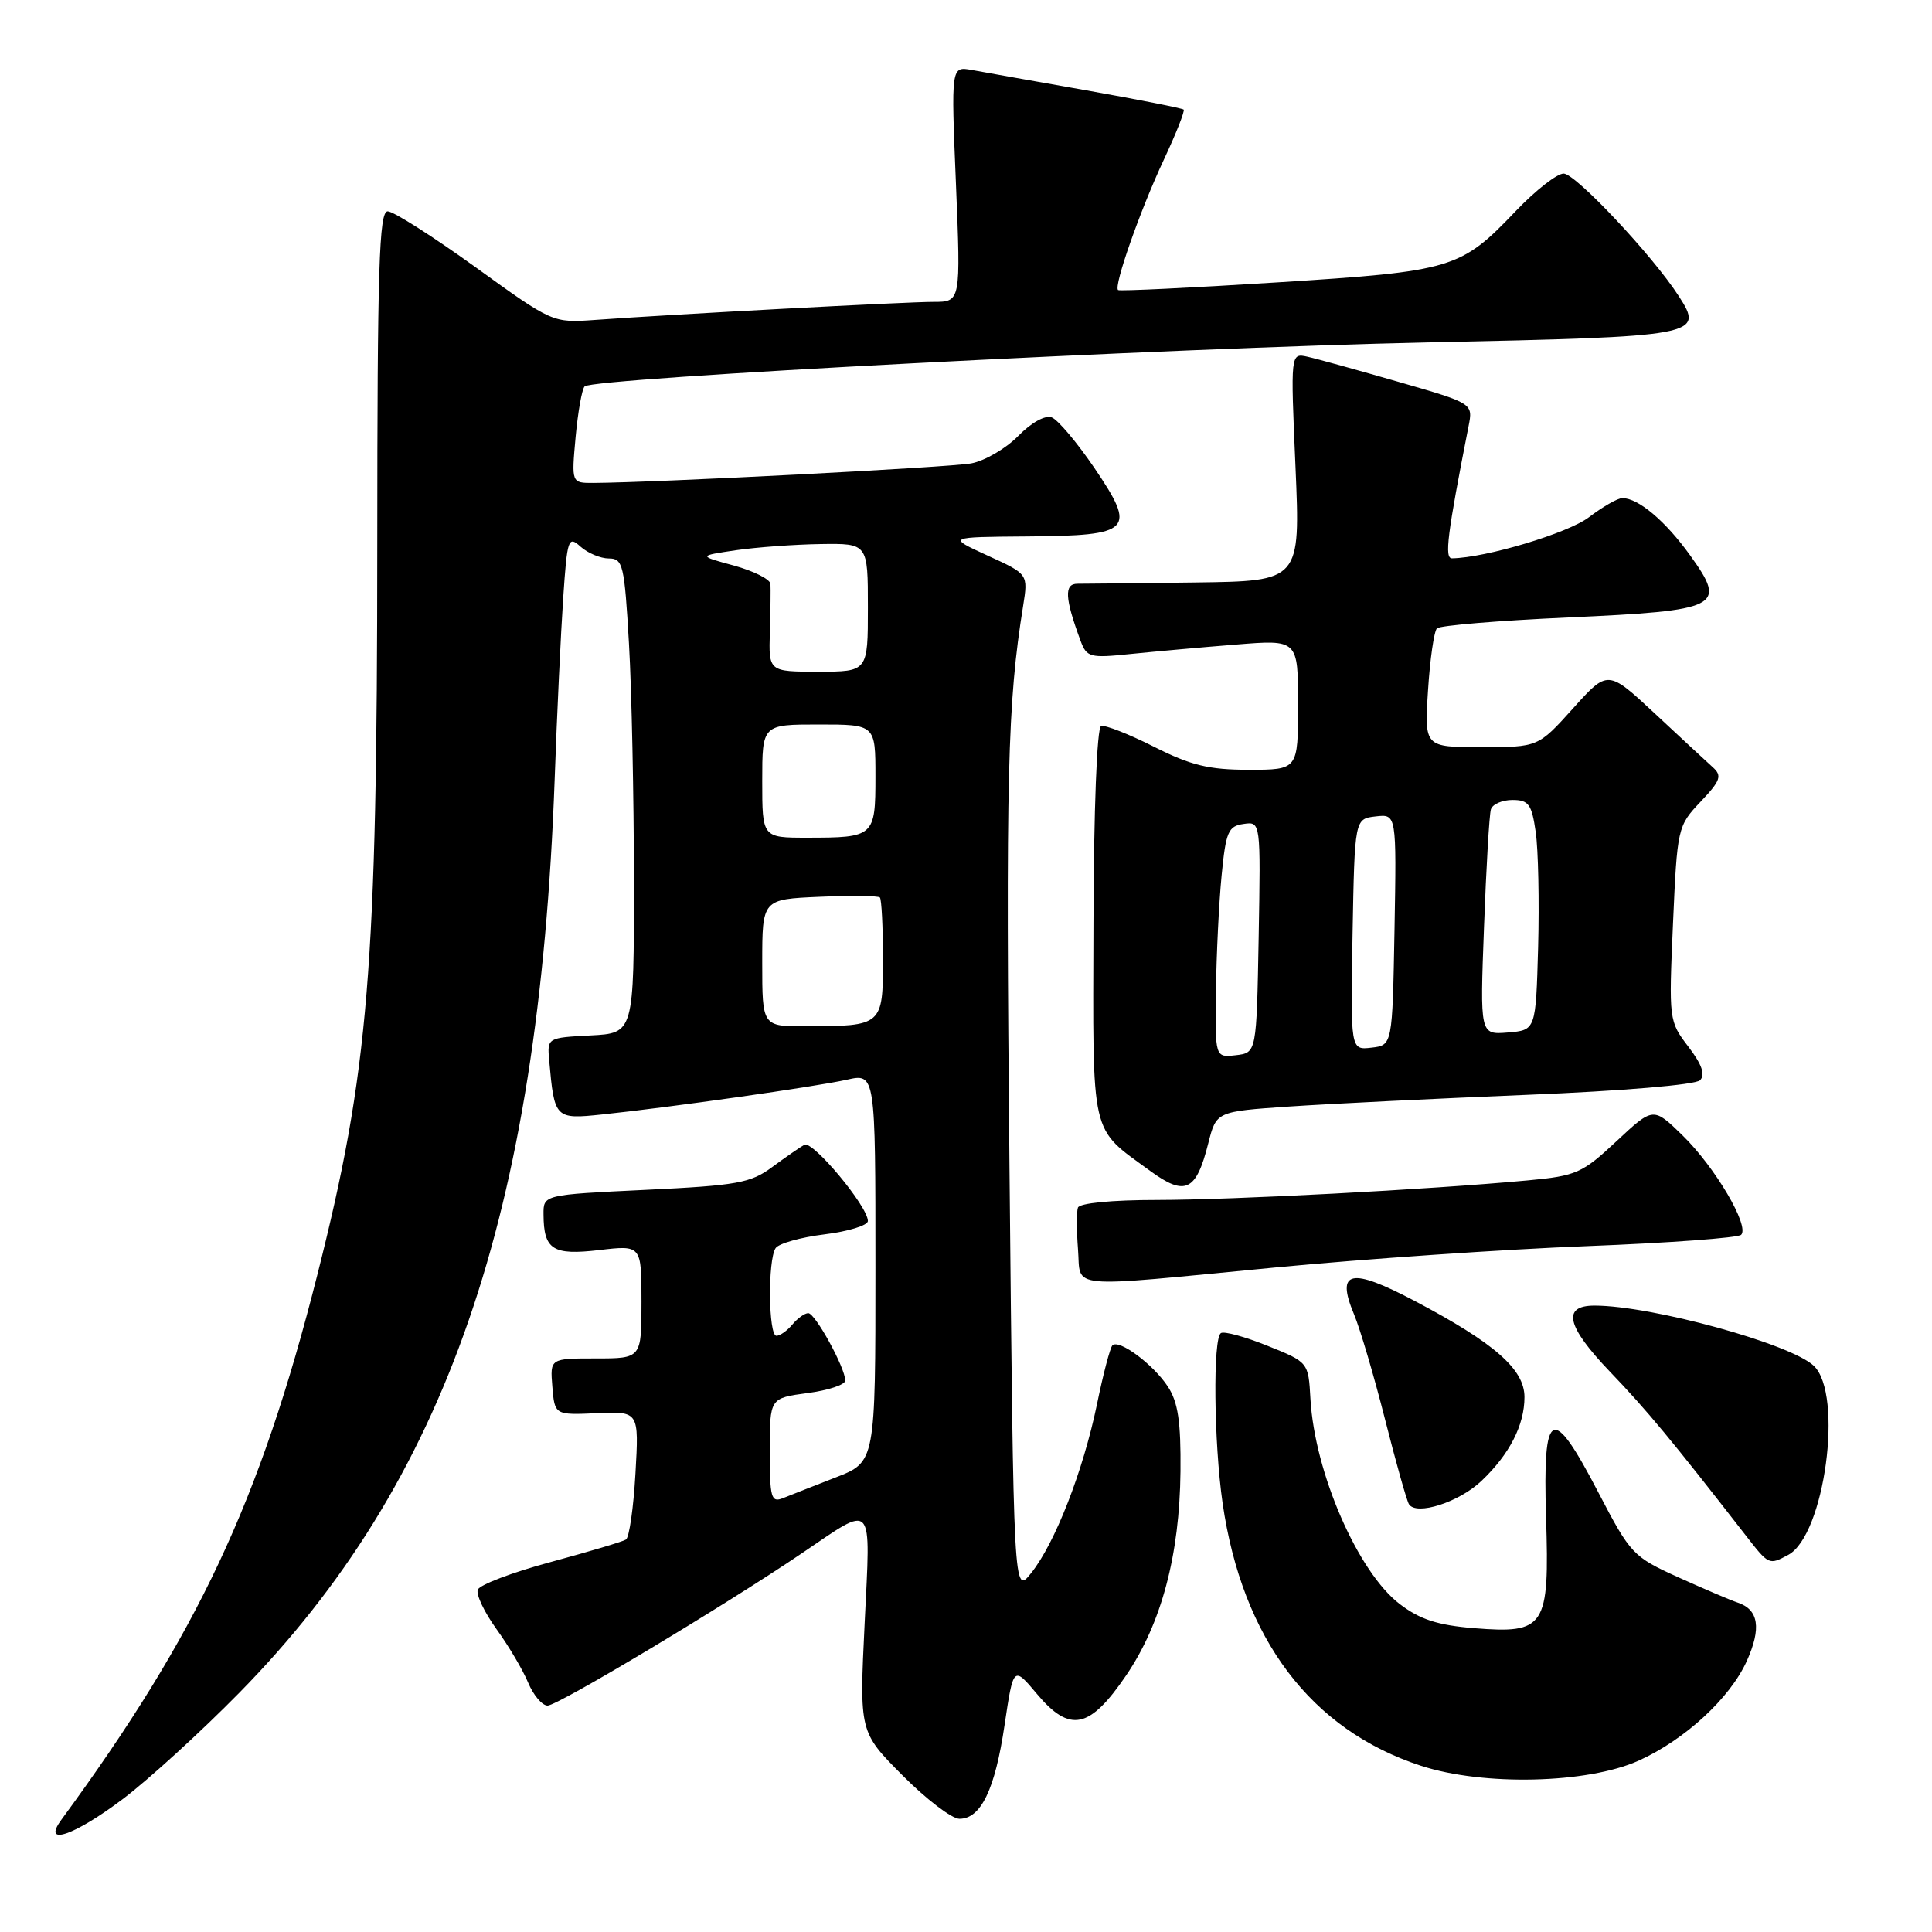 <?xml version="1.0" encoding="UTF-8" standalone="no"?>
<!DOCTYPE svg PUBLIC "-//W3C//DTD SVG 1.1//EN" "http://www.w3.org/Graphics/SVG/1.1/DTD/svg11.dtd" >
<svg xmlns="http://www.w3.org/2000/svg" xmlns:xlink="http://www.w3.org/1999/xlink" version="1.1" viewBox="0 0 256 256">
 <g >
 <path fill="currentColor"
d=" M 16.33 238.34 C 19.72 235.77 26.64 229.46 31.71 224.30 C 59.14 196.39 71.39 160.96 73.49 103.41 C 73.80 94.66 74.32 83.76 74.63 79.18 C 75.16 71.37 75.30 70.96 76.92 72.43 C 77.88 73.29 79.57 74.00 80.68 74.00 C 82.54 74.00 82.74 74.85 83.34 85.25 C 83.70 91.44 83.99 105.59 84.00 116.70 C 84.00 136.90 84.00 136.90 78.25 137.20 C 72.53 137.50 72.50 137.51 72.77 140.50 C 73.46 148.24 73.54 148.33 79.80 147.67 C 88.88 146.72 108.05 144.00 112.20 143.07 C 116.00 142.21 116.00 142.21 116.00 167.97 C 116.00 193.72 116.00 193.72 110.75 195.76 C 107.86 196.89 104.71 198.12 103.75 198.51 C 102.18 199.14 102.00 198.48 102.00 192.24 C 102.00 185.26 102.00 185.26 107.00 184.59 C 109.75 184.23 112.00 183.48 112.00 182.93 C 112.00 181.25 108.02 174.00 107.10 174.00 C 106.63 174.00 105.68 174.68 105.00 175.50 C 104.32 176.32 103.36 177.00 102.88 177.00 C 101.82 177.00 101.72 166.97 102.77 165.39 C 103.17 164.77 106.09 163.95 109.25 163.56 C 112.41 163.17 115.00 162.37 115.00 161.79 C 115.00 159.85 107.68 151.08 106.58 151.69 C 105.99 152.02 104.06 153.36 102.31 154.65 C 99.46 156.76 97.67 157.08 85.56 157.66 C 72.00 158.31 72.00 158.31 72.02 160.91 C 72.04 165.60 73.24 166.36 79.40 165.64 C 85.00 164.98 85.00 164.98 85.00 172.49 C 85.00 180.00 85.00 180.00 78.94 180.00 C 72.88 180.00 72.88 180.00 73.19 183.75 C 73.50 187.50 73.50 187.50 79.08 187.26 C 84.67 187.01 84.67 187.01 84.20 195.26 C 83.94 199.79 83.38 203.72 82.94 204.00 C 82.51 204.28 78.01 205.61 72.96 206.98 C 67.90 208.34 63.56 209.99 63.31 210.64 C 63.06 211.29 64.18 213.64 65.79 215.87 C 67.40 218.10 69.29 221.29 69.98 222.96 C 70.68 224.63 71.84 226.00 72.56 226.00 C 73.91 226.00 95.86 212.85 106.23 205.83 C 115.94 199.26 115.36 198.61 114.57 215.09 C 113.87 229.50 113.87 229.50 119.59 235.25 C 122.73 238.41 126.12 241.00 127.13 241.00 C 129.97 241.00 131.85 237.12 133.11 228.58 C 134.28 220.74 134.28 220.74 137.41 224.47 C 141.77 229.65 144.38 229.11 149.22 222.00 C 153.89 215.13 156.31 206.07 156.42 194.96 C 156.48 188.37 156.10 185.80 154.74 183.72 C 152.81 180.78 148.26 177.40 147.40 178.27 C 147.10 178.57 146.17 182.09 145.35 186.10 C 143.51 194.95 139.80 204.47 136.64 208.43 C 134.31 211.35 134.31 211.35 133.76 154.57 C 133.26 102.76 133.49 93.18 135.57 80.28 C 136.24 76.07 136.24 76.07 130.87 73.62 C 125.50 71.16 125.50 71.16 136.13 71.08 C 150.01 70.97 150.65 70.32 145.00 61.99 C 142.71 58.63 140.18 55.62 139.36 55.31 C 138.49 54.98 136.66 55.99 134.93 57.76 C 133.30 59.42 130.50 61.06 128.70 61.40 C 125.87 61.93 86.77 63.95 78.61 63.99 C 75.72 64.00 75.72 64.00 76.27 57.92 C 76.58 54.58 77.11 51.55 77.47 51.20 C 78.59 50.08 155.04 46.10 189.26 45.37 C 225.14 44.61 225.83 44.48 222.46 39.26 C 219.01 33.89 208.77 23.00 207.19 23.00 C 206.31 23.00 203.47 25.22 200.88 27.93 C 193.53 35.64 192.54 35.94 169.20 37.42 C 157.82 38.14 148.34 38.59 148.15 38.43 C 147.54 37.92 151.10 27.80 154.21 21.17 C 155.84 17.69 157.02 14.70 156.84 14.52 C 156.65 14.34 150.88 13.20 144.00 11.98 C 137.12 10.76 130.27 9.55 128.76 9.27 C 126.02 8.78 126.02 8.78 126.67 24.39 C 127.31 40.00 127.31 40.00 123.69 40.00 C 120.04 40.00 89.36 41.63 78.86 42.39 C 73.23 42.79 73.23 42.79 62.99 35.39 C 57.35 31.33 52.13 28.00 51.37 28.00 C 50.23 28.00 50.00 35.40 49.99 72.25 C 49.98 128.44 48.87 141.96 42.03 169.00 C 34.45 198.95 26.17 216.56 8.13 241.13 C 5.50 244.72 9.84 243.24 16.33 238.34 Z  M 217.12 233.30 C 223.22 230.56 229.24 225.02 231.46 220.09 C 233.41 215.75 233.04 213.29 230.27 212.36 C 229.30 212.04 225.73 210.51 222.34 208.98 C 216.40 206.29 216.04 205.91 211.84 197.85 C 205.64 185.92 204.41 186.49 204.86 201.06 C 205.32 215.64 204.77 216.50 195.30 215.74 C 190.51 215.35 188.15 214.59 185.48 212.55 C 179.94 208.33 174.20 195.14 173.64 185.37 C 173.37 180.50 173.37 180.50 167.96 178.33 C 164.99 177.13 162.21 176.37 161.78 176.64 C 160.70 177.30 160.84 191.11 162.00 199.17 C 164.61 217.17 173.71 229.22 188.30 233.98 C 196.55 236.67 210.34 236.35 217.12 233.30 Z  M 236.95 206.03 C 241.77 203.45 244.30 184.76 240.34 180.98 C 237.27 178.06 218.85 173.00 211.28 173.00 C 206.93 173.00 207.57 175.74 213.31 181.74 C 218.24 186.88 221.53 190.85 231.29 203.41 C 234.39 207.40 234.39 207.40 236.95 206.03 Z  M 196.30 196.23 C 200.02 192.70 202.00 188.84 202.00 185.12 C 202.00 181.44 198.05 177.98 187.53 172.42 C 178.97 167.90 176.98 168.32 179.41 174.14 C 180.21 176.05 182.06 182.30 183.51 188.02 C 184.96 193.74 186.39 198.82 186.69 199.31 C 187.66 200.87 193.33 199.06 196.30 196.23 Z  M 169.06 167.94 C 180.85 166.81 199.38 165.54 210.24 165.12 C 221.10 164.70 230.31 164.02 230.71 163.62 C 231.86 162.47 227.26 154.66 222.97 150.47 C 219.07 146.66 219.07 146.66 214.20 151.21 C 209.66 155.46 208.88 155.81 202.42 156.41 C 189.28 157.63 163.47 158.99 153.33 159.00 C 147.33 159.00 143.03 159.42 142.83 160.02 C 142.64 160.58 142.65 163.05 142.84 165.52 C 143.27 170.90 140.74 170.66 169.06 167.94 Z  M 160.10 151.50 C 161.17 147.28 161.17 147.28 170.83 146.62 C 176.15 146.26 190.34 145.56 202.36 145.07 C 214.98 144.56 224.66 143.74 225.26 143.14 C 225.99 142.41 225.52 141.05 223.71 138.68 C 221.14 135.32 221.12 135.13 221.68 122.39 C 222.24 109.70 222.29 109.45 225.33 106.24 C 227.99 103.43 228.21 102.80 226.96 101.67 C 226.15 100.94 222.70 97.74 219.27 94.54 C 213.04 88.74 213.04 88.74 208.43 93.87 C 203.81 99.00 203.81 99.00 196.28 99.00 C 188.74 99.00 188.74 99.00 189.22 91.48 C 189.48 87.35 190.02 83.65 190.40 83.26 C 190.79 82.88 198.59 82.23 207.73 81.82 C 227.97 80.90 228.88 80.44 223.96 73.60 C 220.70 69.05 217.09 66.00 214.97 66.00 C 214.36 66.00 212.38 67.14 210.55 68.53 C 207.79 70.64 196.89 73.91 192.40 73.98 C 191.37 74.00 191.77 70.83 194.59 56.48 C 195.19 53.45 195.19 53.45 185.34 50.61 C 179.93 49.05 174.49 47.54 173.25 47.27 C 171.00 46.77 171.00 46.77 171.66 61.88 C 172.31 77.00 172.31 77.00 158.41 77.18 C 150.76 77.28 143.72 77.35 142.77 77.35 C 140.99 77.35 141.08 79.23 143.17 84.88 C 143.99 87.10 144.40 87.22 149.77 86.66 C 152.92 86.34 159.21 85.77 163.75 85.41 C 172.00 84.74 172.00 84.74 172.00 93.37 C 172.00 102.00 172.00 102.00 165.47 102.00 C 160.18 102.00 157.80 101.42 152.89 98.94 C 149.56 97.26 146.41 96.03 145.90 96.20 C 145.35 96.38 144.93 107.26 144.89 122.33 C 144.81 151.16 144.38 149.28 152.40 155.15 C 157.05 158.55 158.50 157.86 160.10 151.50 Z  M 101.00 127.58 C 101.00 119.16 101.00 119.16 108.59 118.83 C 112.76 118.65 116.36 118.69 116.59 118.92 C 116.81 119.15 117.00 122.81 117.00 127.05 C 117.00 135.92 116.95 135.96 106.75 135.99 C 101.00 136.00 101.00 136.00 101.00 127.58 Z  M 101.00 103.50 C 101.00 96.00 101.00 96.00 108.50 96.00 C 116.00 96.00 116.00 96.00 116.00 102.89 C 116.00 110.87 115.85 111.00 106.92 111.00 C 101.00 111.00 101.00 111.00 101.00 103.50 Z  M 102.01 83.75 C 102.10 80.86 102.13 77.99 102.09 77.37 C 102.04 76.75 99.86 75.66 97.25 74.94 C 92.50 73.65 92.50 73.65 97.50 72.91 C 100.25 72.51 105.31 72.14 108.75 72.09 C 115.00 72.00 115.00 72.00 115.00 80.50 C 115.00 89.00 115.00 89.00 108.43 89.00 C 101.85 89.00 101.85 89.00 102.01 83.75 Z  M 161.12 131.32 C 161.18 126.47 161.52 119.58 161.87 116.00 C 162.43 110.22 162.75 109.46 164.78 109.18 C 167.05 108.85 167.05 108.85 166.78 124.18 C 166.50 139.50 166.50 139.50 163.75 139.82 C 161.00 140.13 161.00 140.13 161.12 131.32 Z  M 179.22 123.82 C 179.50 108.50 179.50 108.50 182.28 108.18 C 185.05 107.86 185.05 107.86 184.78 123.18 C 184.50 138.50 184.50 138.50 181.72 138.82 C 178.95 139.14 178.95 139.14 179.22 123.82 Z  M 196.64 122.81 C 196.93 114.94 197.34 107.94 197.55 107.25 C 197.76 106.56 199.05 106.00 200.41 106.00 C 202.55 106.00 202.96 106.56 203.49 110.25 C 203.83 112.59 203.97 119.45 203.81 125.50 C 203.50 136.50 203.50 136.50 199.80 136.81 C 196.10 137.11 196.10 137.11 196.64 122.81 Z "/>
</g>
</svg>